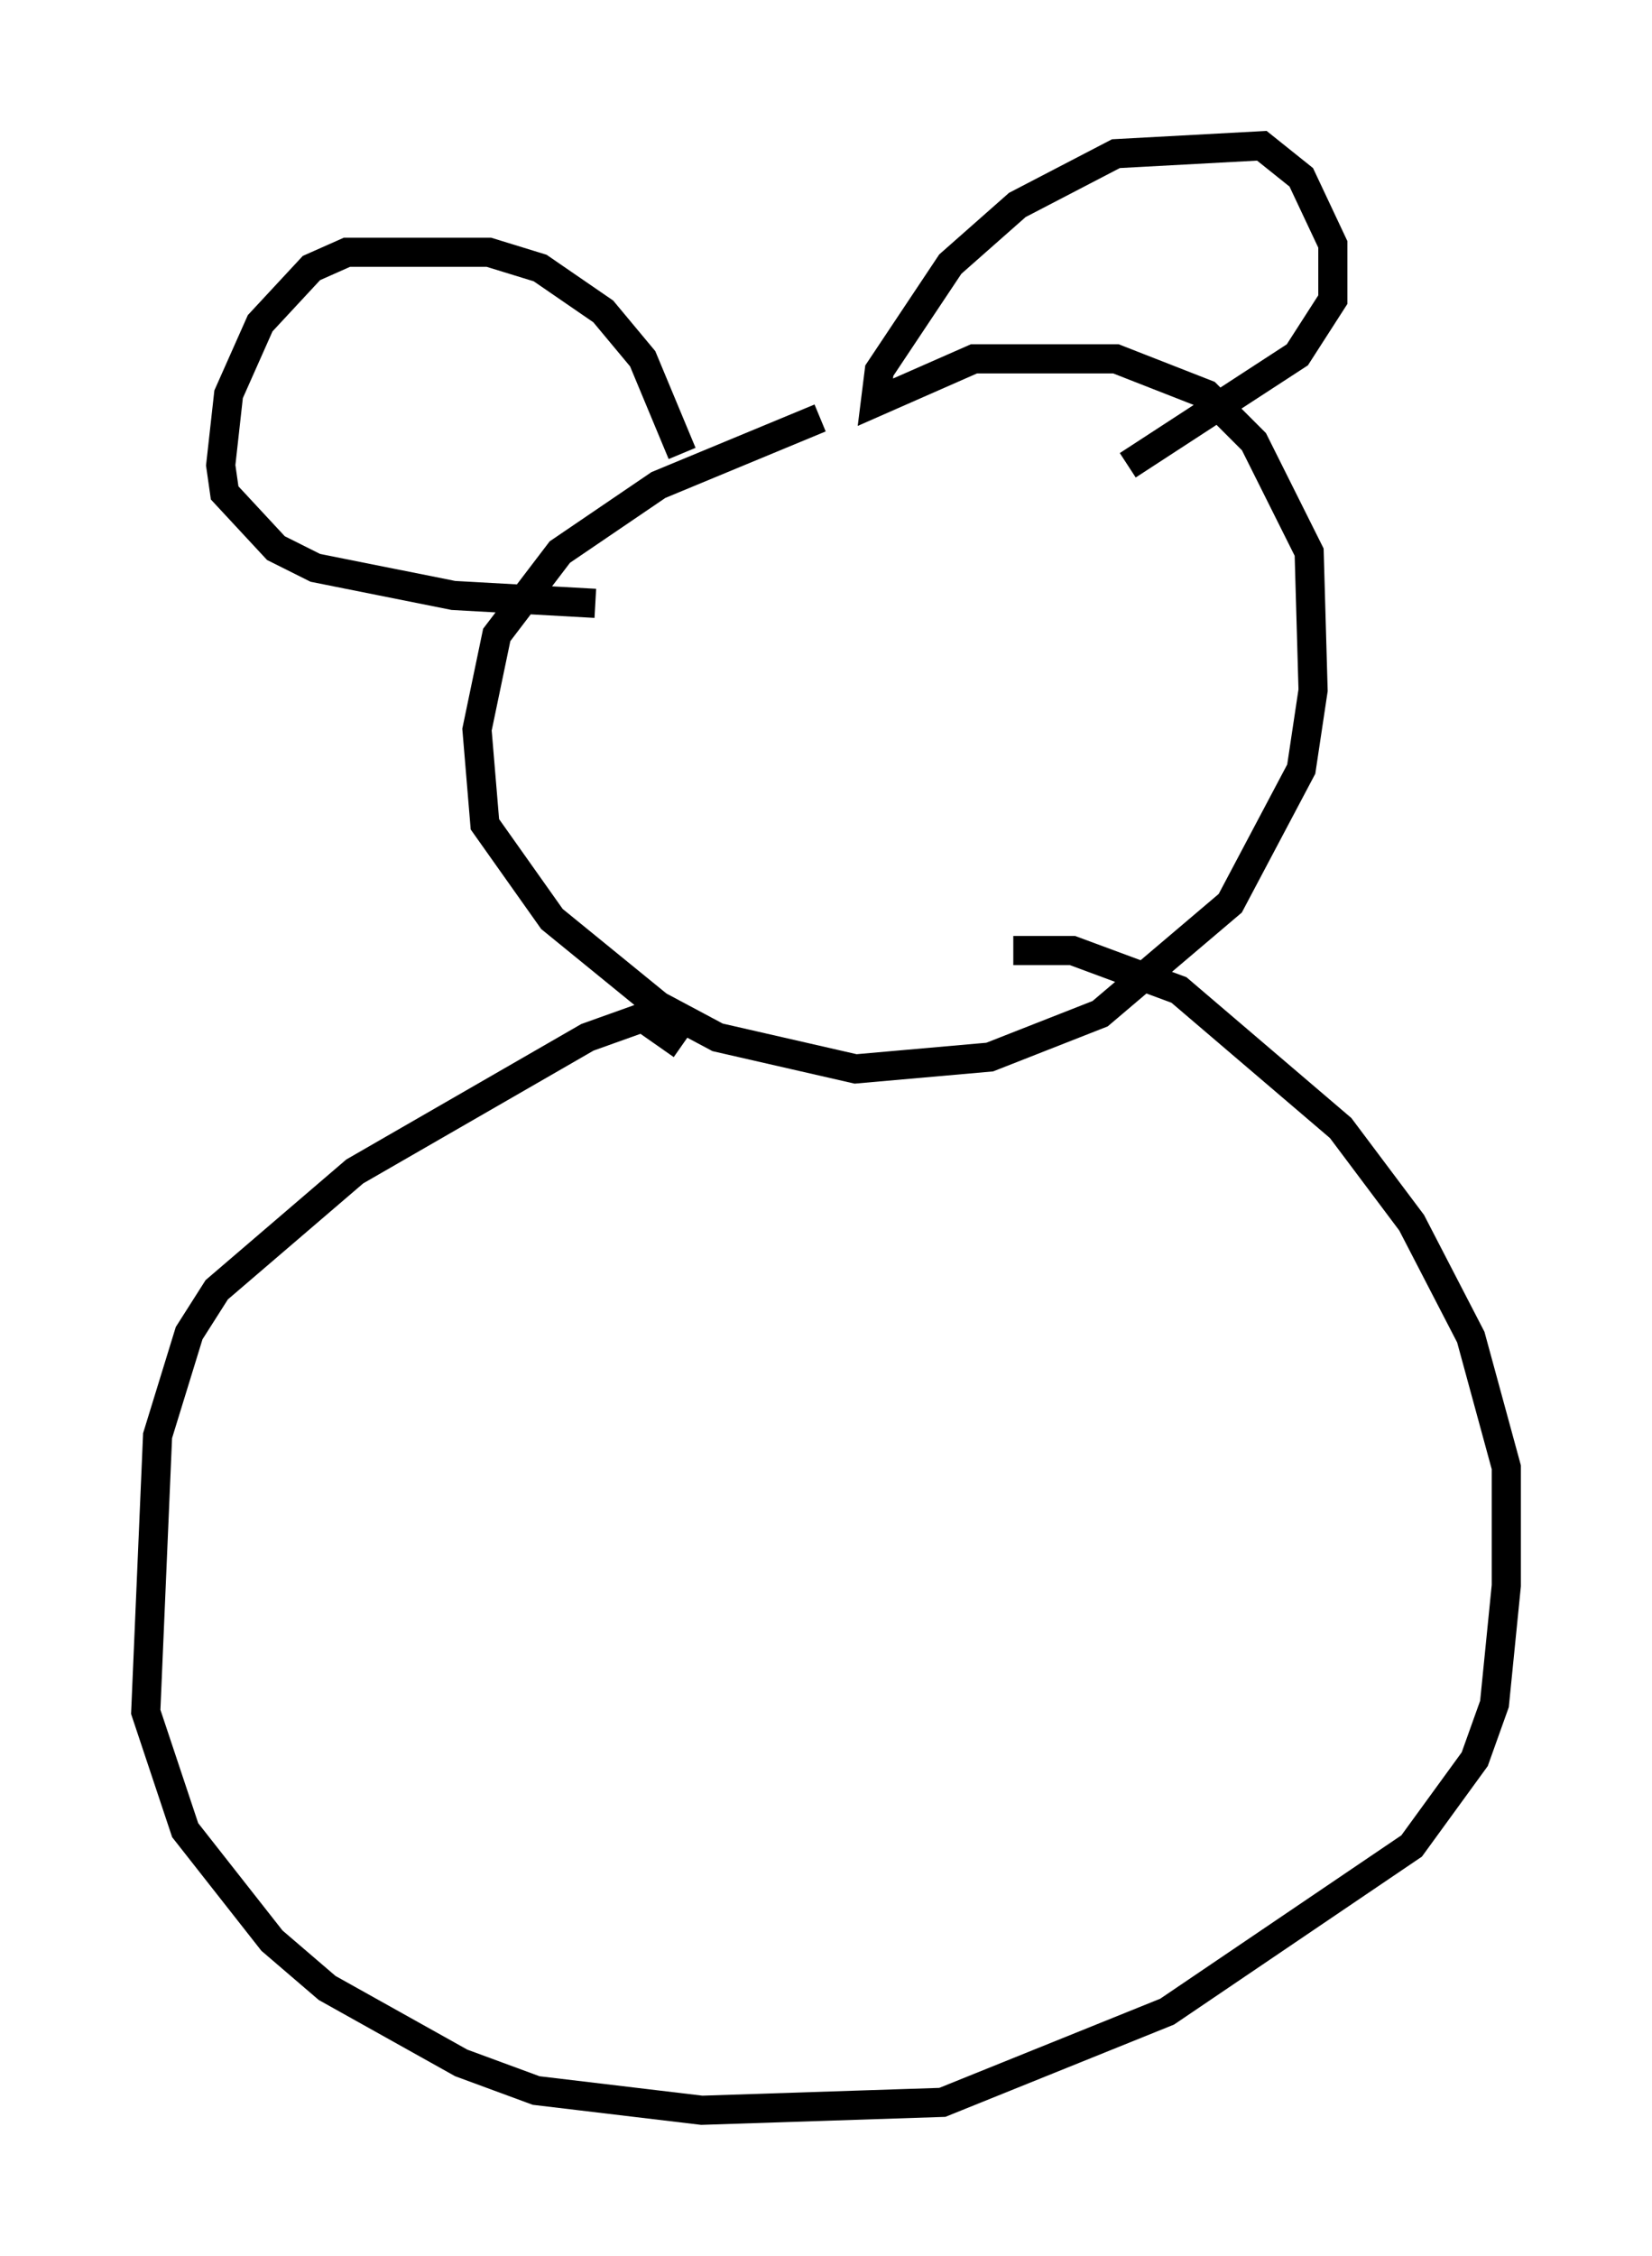 <?xml version="1.0" encoding="utf-8" ?>
<svg baseProfile="full" height="77.388" version="1.1" width="56.684" xmlns="http://www.w3.org/2000/svg" xmlns:ev="http://www.w3.org/2001/xml-events" xmlns:xlink="http://www.w3.org/1999/xlink"><defs /><rect fill="white" height="77.388" width="56.684" x="0" y="0" /><path d="M32.605, 13.796 m-4.465, 0.541 l-5.548, 2.3 -3.383, 2.3 l-2.165, 2.842 -0.677, 3.248 l0.271, 3.248 2.3, 3.248 l3.654, 2.977 2.03, 1.083 l4.736, 1.083 4.601, -0.406 l3.789, -1.488 4.465, -3.789 l2.436, -4.601 0.406, -2.706 l-0.135, -4.736 -1.894, -3.789 l-1.624, -1.624 -3.112, -1.218 l-4.871, 0.0 -3.383, 1.488 l0.135, -1.083 2.436, -3.654 l2.3, -2.03 3.383, -1.759 l5.007, -0.271 1.353, 1.083 l1.083, 2.3 0.0, 1.894 l-1.218, 1.894 -5.819, 3.789 m-15.291, -0.406 l-1.353, -3.248 -1.353, -1.624 l-2.165, -1.488 -1.759, -0.541 l-4.871, 0.0 -1.218, 0.541 l-1.759, 1.894 -1.083, 2.436 l-0.271, 2.436 0.135, 0.947 l1.759, 1.894 1.353, 0.677 l4.736, 0.947 4.871, 0.271 m2.977, 15.155 l-1.353, -0.947 -1.894, 0.677 l-7.984, 4.601 -4.736, 4.059 l-0.947, 1.488 -1.083, 3.518 l-0.406, 9.472 1.353, 4.059 l2.977, 3.789 1.894, 1.624 l4.601, 2.571 2.571, 0.947 l5.683, 0.677 8.254, -0.271 l7.713, -3.112 8.39, -5.683 l2.165, -2.977 0.677, -1.894 l0.406, -4.059 0.0, -4.059 l-1.218, -4.465 -2.03, -3.924 l-2.436, -3.248 -5.548, -4.736 l-3.654, -1.353 -2.03, 0.0 " fill="none" stroke="black" stroke-width="1" /></svg>